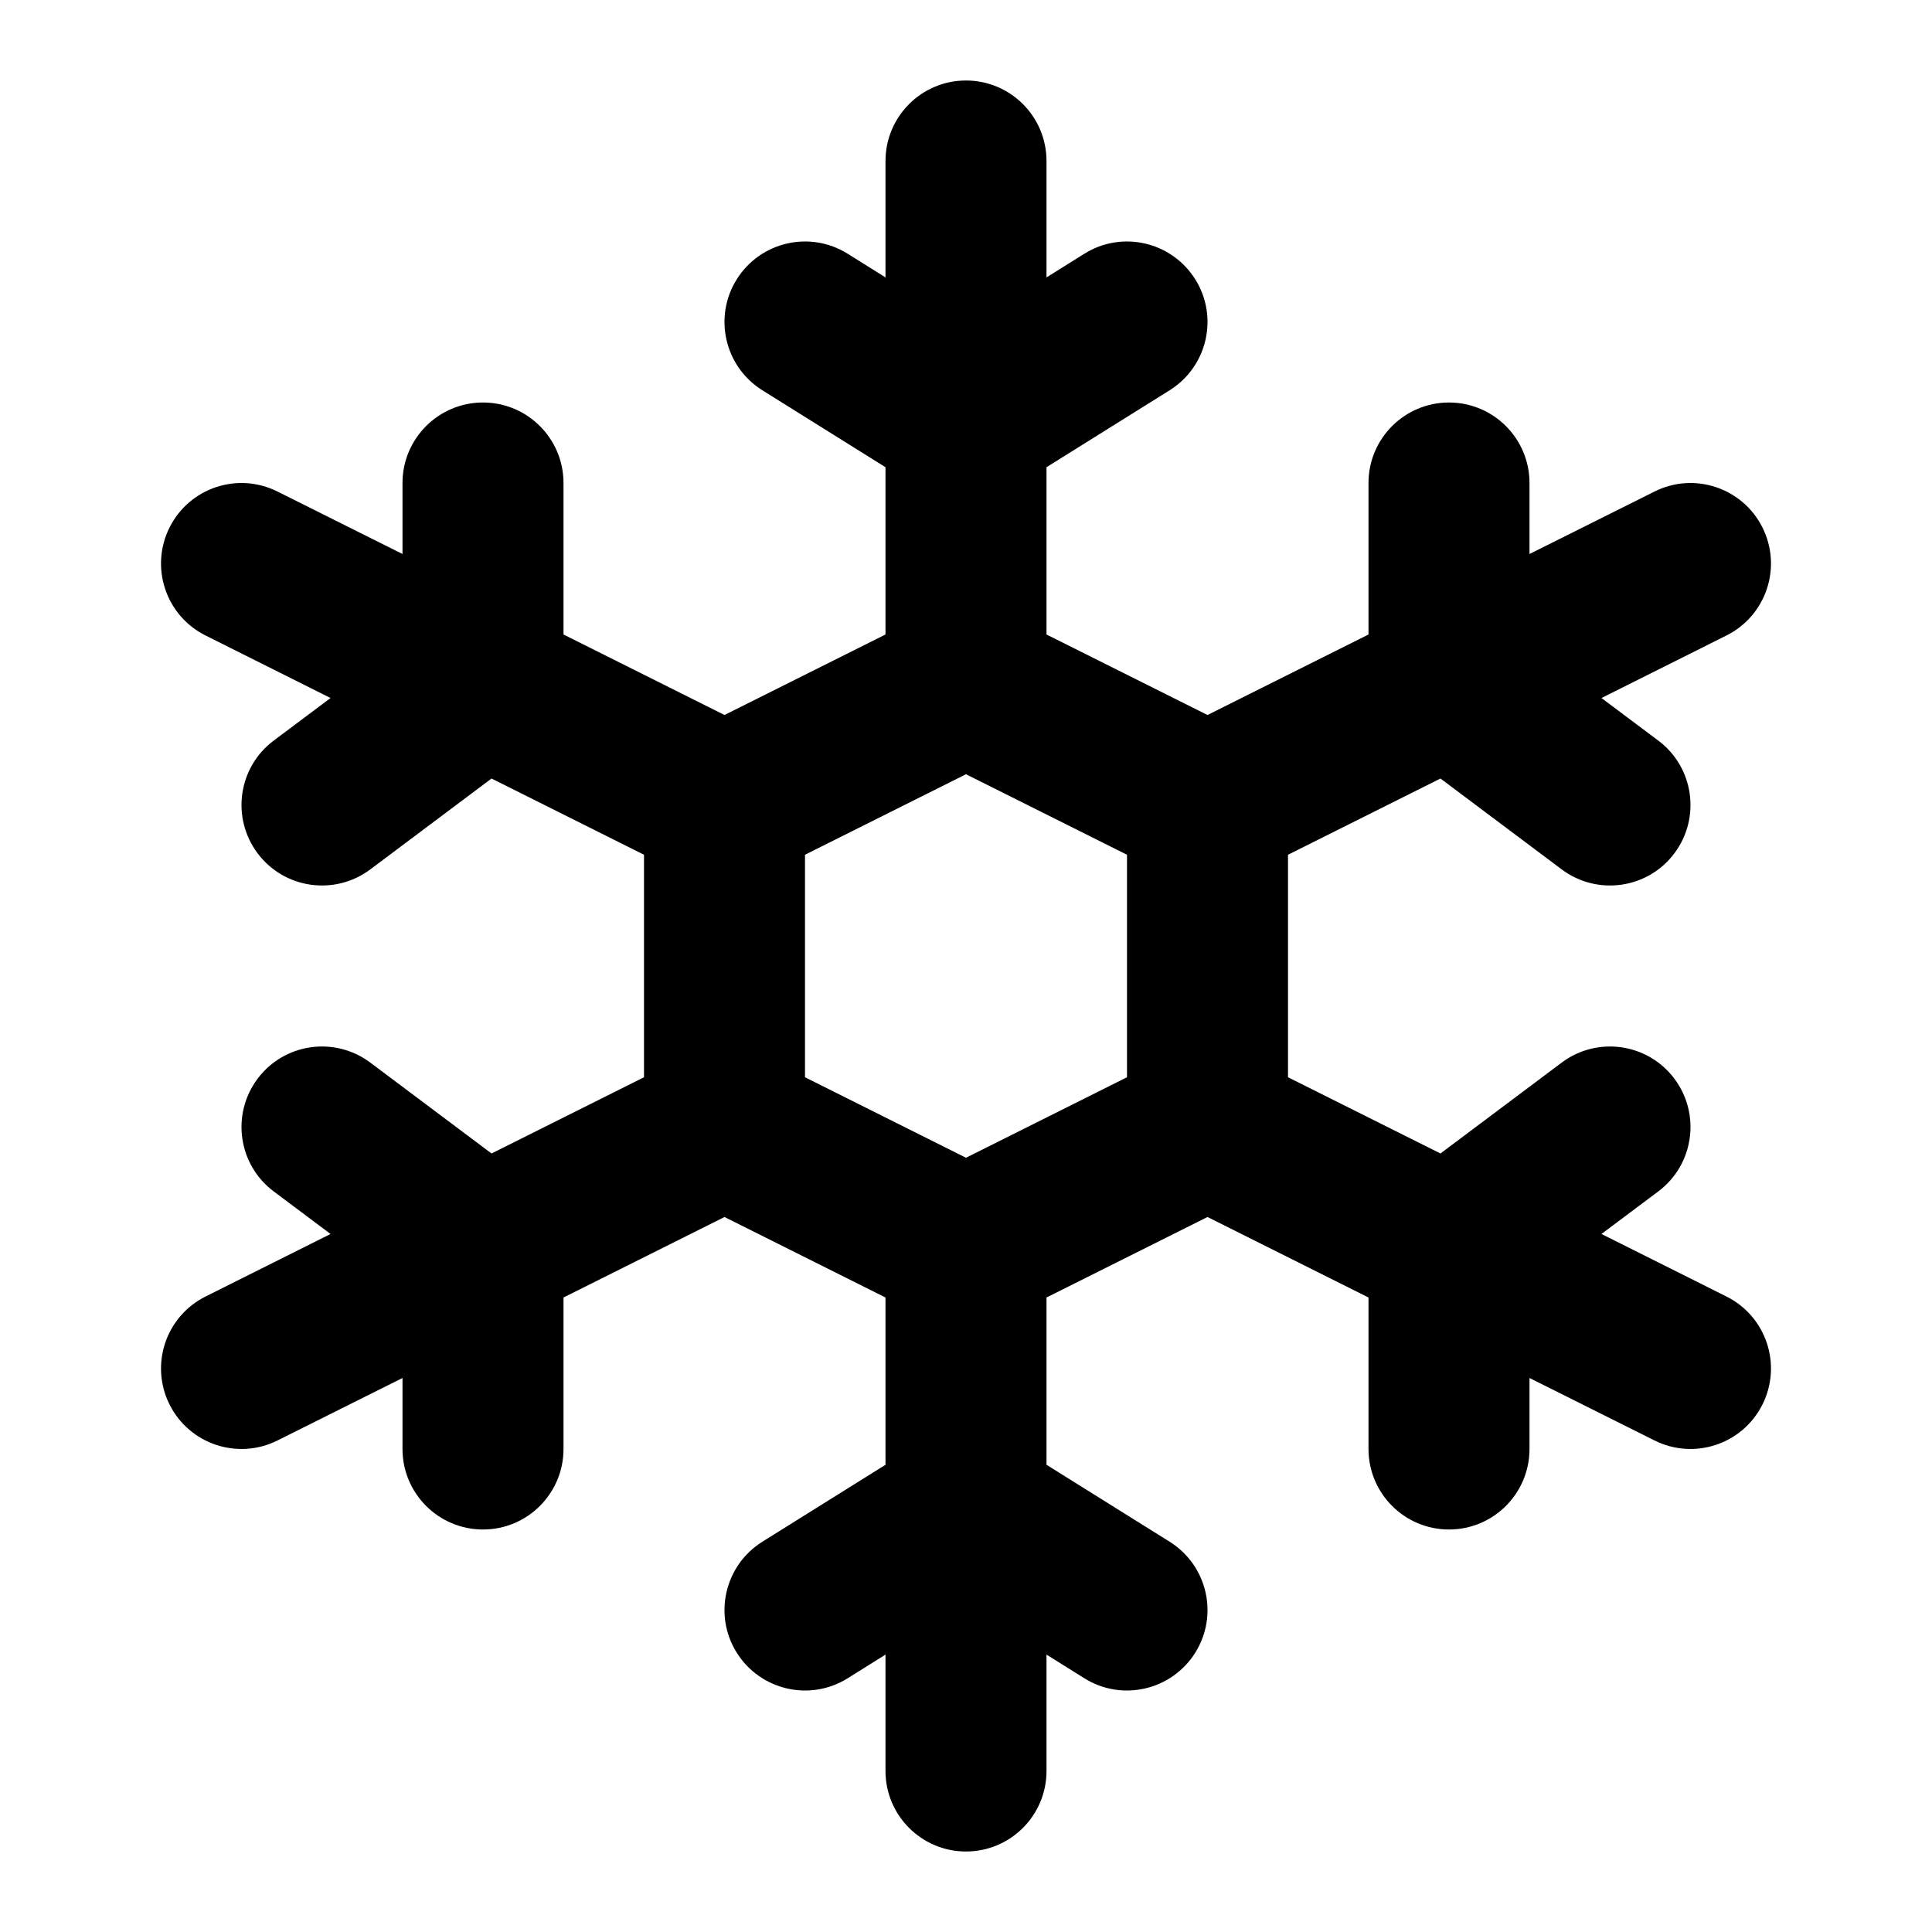 <svg width="24" height="24" viewBox="0 0 24 24" fill="none" xmlns="http://www.w3.org/2000/svg">
<path fill-rule="evenodd" clip-rule="evenodd" d="M12 23C12.552 23 13 22.552 13 22V20.554L13.47 20.848C13.938 21.141 14.555 20.998 14.848 20.53C15.141 20.062 14.998 19.445 14.53 19.152L13 18.196V16.118L15 15.118L17 16.118V18C17 18.552 17.448 19 18 19C18.552 19 19 18.552 19 18V17.118L20.553 17.894C21.047 18.141 21.647 17.941 21.894 17.447C22.141 16.953 21.941 16.353 21.447 16.106L19.894 15.329L20.6 14.8C21.042 14.469 21.131 13.842 20.8 13.4C20.469 12.958 19.842 12.869 19.4 13.2L17.894 14.329L16 13.382V10.618L17.894 9.671L19.4 10.8C19.842 11.131 20.469 11.042 20.8 10.6C21.131 10.158 21.042 9.531 20.6 9.2L19.894 8.671L21.447 7.894C21.941 7.647 22.141 7.047 21.894 6.553C21.647 6.059 21.047 5.859 20.553 6.106L19 6.882V6C19 5.448 18.552 5 18 5C17.448 5 17 5.448 17 6V7.882L15 8.882L13 7.882V5.804L14.53 4.848C14.998 4.555 15.141 3.938 14.848 3.47C14.555 3.002 13.938 2.859 13.47 3.152L13 3.446V2C13 1.448 12.552 1 12 1C11.448 1 11 1.448 11 2V3.446L10.53 3.152C10.062 2.859 9.445 3.002 9.152 3.47C8.859 3.938 9.002 4.555 9.47 4.848L11 5.804V7.882L9 8.882L7 7.882V6C7 5.448 6.552 5 6 5C5.448 5 5 5.448 5 6V6.882L3.447 6.106C2.953 5.859 2.353 6.059 2.106 6.553C1.859 7.047 2.059 7.647 2.553 7.894L4.106 8.671L3.4 9.2C2.958 9.531 2.869 10.158 3.2 10.6C3.531 11.042 4.158 11.131 4.6 10.8L6.106 9.671L8 10.618V13.382L6.106 14.329L4.6 13.2C4.158 12.869 3.531 12.958 3.2 13.4C2.869 13.842 2.958 14.469 3.4 14.8L4.106 15.329L2.553 16.106C2.059 16.353 1.859 16.953 2.106 17.447C2.353 17.941 2.953 18.141 3.447 17.894L5 17.118V18C5 18.552 5.448 19 6 19C6.552 19 7 18.552 7 18V16.118L9 15.118L11 16.118V18.196L9.47 19.152C9.002 19.445 8.859 20.062 9.152 20.53C9.445 20.998 10.062 21.141 10.53 20.848L11 20.554V22C11 22.552 11.448 23 12 23ZM12 14.382L10 13.382V10.618L12 9.618L14 10.618V13.382L12 14.382Z" fill="black"/>
</svg>
